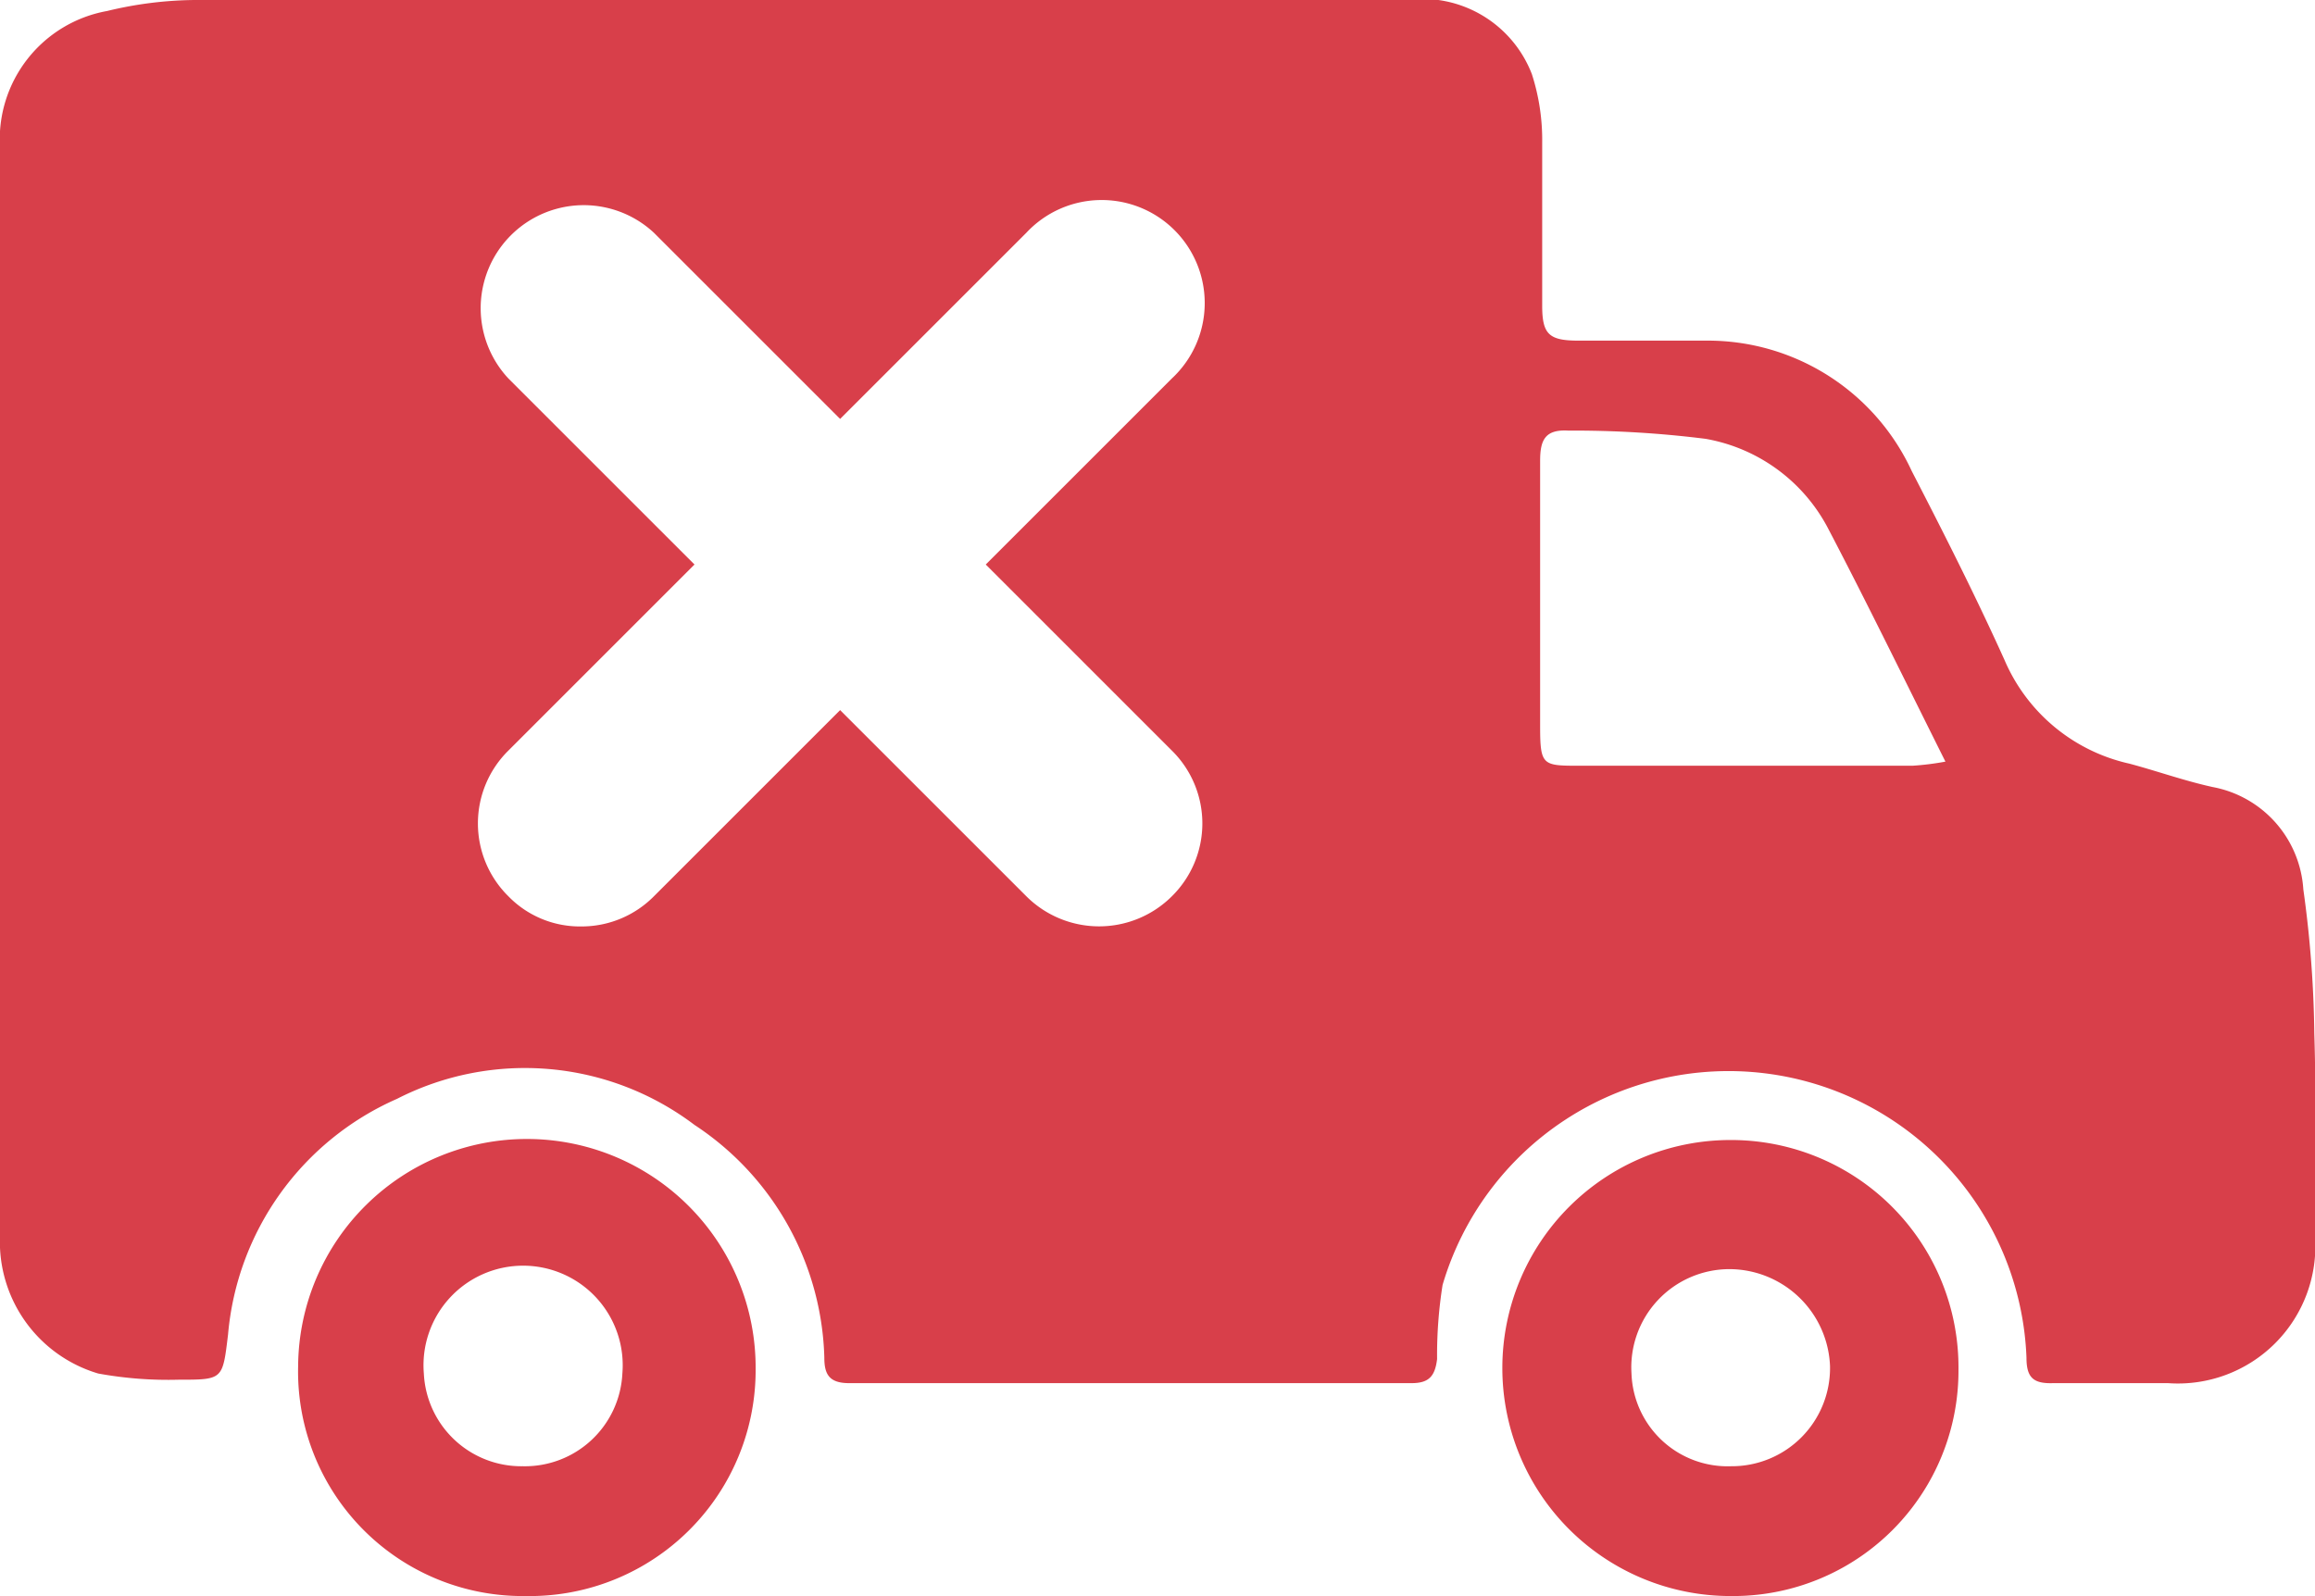 <svg xmlns="http://www.w3.org/2000/svg" viewBox="0 0 33.7 23.24"><defs><style>.cls-1{fill:#d83f4a;}</style></defs><g id="Layer_2" data-name="Layer 2"><g id="Layer_1-2" data-name="Layer 1"><path class="cls-1" d="M11,19.94a3.29,3.29,0,0,1-3.35,3.3,3.27,3.27,0,0,1-3.31-3.35,3.33,3.33,0,0,1,6.66.05ZM7.61,21.35A1.42,1.42,0,0,0,9.06,20a1.45,1.45,0,1,0-2.89,0A1.42,1.42,0,0,0,7.61,21.35Z"/><path class="cls-1" d="M28.51,19.94a3.28,3.28,0,0,1-3.32,3.3,3.32,3.32,0,1,1,0-6.64A3.31,3.31,0,0,1,28.51,19.94ZM25.2,21.35a1.43,1.43,0,0,0,1.44-1.46,1.47,1.47,0,0,0-1.46-1.41A1.43,1.43,0,0,0,23.75,20,1.4,1.4,0,0,0,25.2,21.35Z"/><path class="cls-1" d="M33.69,15.05a16.35,16.35,0,0,0-.16-2.1,1.62,1.62,0,0,0-1.32-1.49c-.41-.09-.8-.23-1.21-.34a2.59,2.59,0,0,1-1.82-1.51c-.42-.93-.88-1.84-1.35-2.75a3.27,3.27,0,0,0-3-1.9c-.62,0-1.23,0-1.85,0-.43,0-.53-.09-.53-.51,0-.79,0-1.58,0-2.37a3.12,3.12,0,0,0-.15-1A1.71,1.71,0,0,0,20.47,0H2.84A5.59,5.59,0,0,0,1.56.16,1.9,1.9,0,0,0,0,2.15V18A2,2,0,0,0,1.43,20a5.66,5.66,0,0,0,1.17.09c.65,0,.64,0,.72-.66A4.14,4.14,0,0,1,5.78,16a4.09,4.09,0,0,1,4.33.38A4.19,4.19,0,0,1,12,19.77c0,.24.07.37.36.37q4.09,0,8.19,0c.25,0,.34-.1.37-.35A6.54,6.54,0,0,1,21,18.71a4.34,4.34,0,0,1,8.5,1.06c0,.29.1.38.39.37.55,0,1.11,0,1.67,0A2,2,0,0,0,33.7,18C33.7,17,33.72,16,33.69,15.05ZM17.06,10.93a1.49,1.49,0,0,1,0,2.12,1.5,1.5,0,0,1-2.12,0l-2.71-2.71L9.52,13.05a1.48,1.48,0,0,1-1.06.44,1.45,1.45,0,0,1-1.06-.44,1.49,1.49,0,0,1,0-2.12l2.71-2.71L7.4,5.51A1.5,1.5,0,0,1,9.52,3.39L12.23,6.1l2.71-2.71a1.5,1.5,0,1,1,2.12,2.12L14.35,8.22Zm10.78.22H23c-.55,0-.58,0-.58-.59,0-1.28,0-2.56,0-3.85,0-.3.07-.46.41-.44a15.36,15.36,0,0,1,2,.12,2.5,2.5,0,0,1,1.79,1.32c.57,1.09,1.11,2.2,1.7,3.38A4,4,0,0,1,27.84,11.15Z"/></g></g></svg>